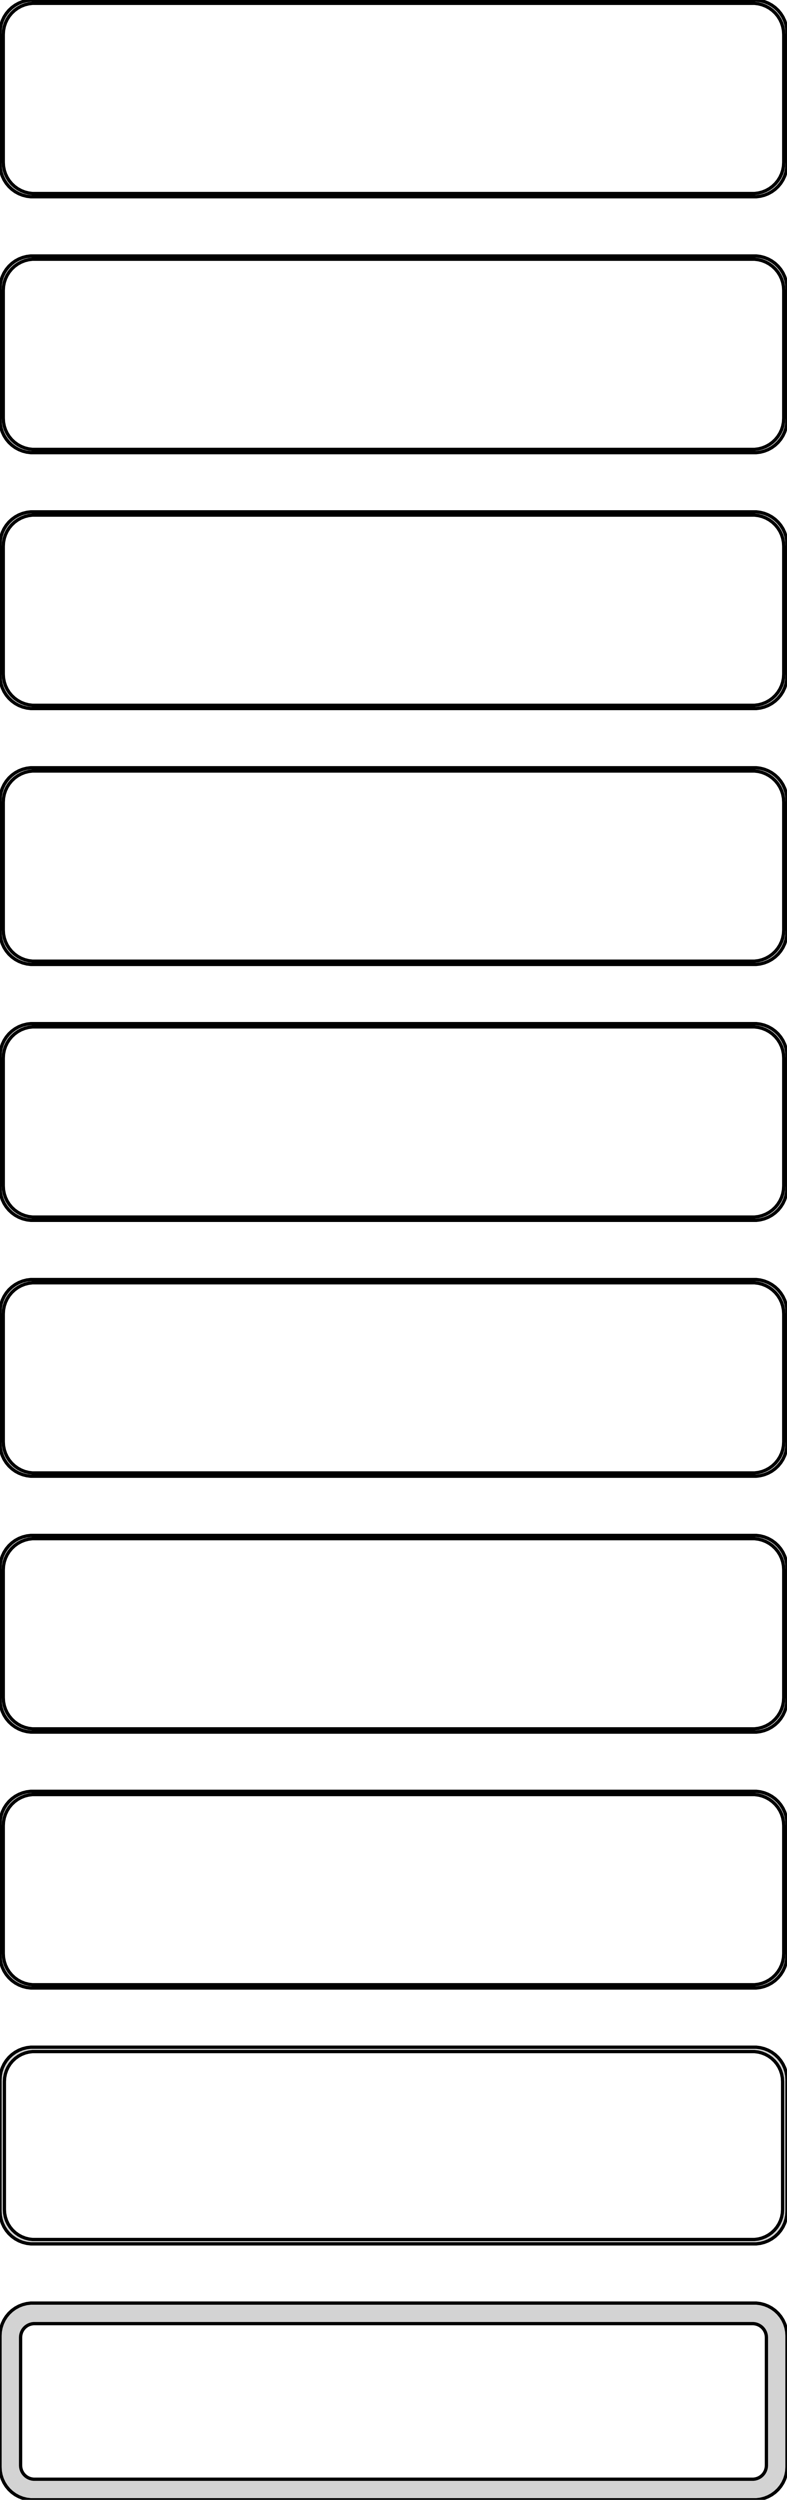 <?xml version="1.0" standalone="no"?>
<!DOCTYPE svg PUBLIC "-//W3C//DTD SVG 1.1//EN" "http://www.w3.org/Graphics/SVG/1.1/DTD/svg11.dtd">
<svg width="120mm" height="381mm" viewBox="-60 -756 120 381" xmlns="http://www.w3.org/2000/svg" version="1.1">
<title>OpenSCAD Model</title>
<path d="
M 55.937,-726.089 L 56.545,-726.245 L 57.129,-726.476 L 57.679,-726.778 L 58.187,-727.147 L 58.645,-727.577
 L 59.045,-728.061 L 59.382,-728.591 L 59.649,-729.159 L 59.843,-729.757 L 59.961,-730.373 L 60,-731
 L 60,-751 L 59.961,-751.627 L 59.843,-752.243 L 59.649,-752.841 L 59.382,-753.409 L 59.045,-753.939
 L 58.645,-754.423 L 58.187,-754.853 L 57.679,-755.222 L 57.129,-755.524 L 56.545,-755.755 L 55.937,-755.911
 L 55.314,-755.99 L -55.314,-755.99 L -55.937,-755.911 L -56.545,-755.755 L -57.129,-755.524 L -57.679,-755.222
 L -58.187,-754.853 L -58.645,-754.423 L -59.045,-753.939 L -59.382,-753.409 L -59.649,-752.841 L -59.843,-752.243
 L -59.961,-751.627 L -60,-751 L -60,-731 L -59.961,-730.373 L -59.843,-729.757 L -59.649,-729.159
 L -59.382,-728.591 L -59.045,-728.061 L -58.645,-727.577 L -58.187,-727.147 L -57.679,-726.778 L -57.129,-726.476
 L -56.545,-726.245 L -55.937,-726.089 L -55.314,-726.01 L 55.314,-726.01 z
M -55.048,-726.509 L -55.64,-726.584 L -56.218,-726.732 L -56.772,-726.952 L -57.295,-727.239 L -57.778,-727.59
 L -58.213,-727.998 L -58.593,-728.458 L -58.912,-728.962 L -59.166,-729.501 L -59.351,-730.069 L -59.462,-730.655
 L -59.5,-731.25 L -59.5,-750.75 L -59.462,-751.345 L -59.351,-751.931 L -59.166,-752.499 L -58.912,-753.038
 L -58.593,-753.542 L -58.213,-754.002 L -57.778,-754.41 L -57.295,-754.761 L -56.772,-755.048 L -56.218,-755.268
 L -55.64,-755.416 L -55.048,-755.491 L 55.048,-755.491 L 55.64,-755.416 L 56.218,-755.268 L 56.772,-755.048
 L 57.295,-754.761 L 57.778,-754.41 L 58.213,-754.002 L 58.593,-753.542 L 58.912,-753.038 L 59.166,-752.499
 L 59.351,-751.931 L 59.462,-751.345 L 59.5,-750.75 L 59.5,-731.25 L 59.462,-730.655 L 59.351,-730.069
 L 59.166,-729.501 L 58.912,-728.962 L 58.593,-728.458 L 58.213,-727.998 L 57.778,-727.59 L 57.295,-727.239
 L 56.772,-726.952 L 56.218,-726.732 L 55.64,-726.584 L 55.048,-726.509 z
M 55.937,-687.089 L 56.545,-687.245 L 57.129,-687.476 L 57.679,-687.778 L 58.187,-688.147 L 58.645,-688.577
 L 59.045,-689.061 L 59.382,-689.591 L 59.649,-690.159 L 59.843,-690.757 L 59.961,-691.373 L 60,-692
 L 60,-712 L 59.961,-712.627 L 59.843,-713.243 L 59.649,-713.841 L 59.382,-714.409 L 59.045,-714.939
 L 58.645,-715.423 L 58.187,-715.853 L 57.679,-716.222 L 57.129,-716.524 L 56.545,-716.755 L 55.937,-716.911
 L 55.314,-716.99 L -55.314,-716.99 L -55.937,-716.911 L -56.545,-716.755 L -57.129,-716.524 L -57.679,-716.222
 L -58.187,-715.853 L -58.645,-715.423 L -59.045,-714.939 L -59.382,-714.409 L -59.649,-713.841 L -59.843,-713.243
 L -59.961,-712.627 L -60,-712 L -60,-692 L -59.961,-691.373 L -59.843,-690.757 L -59.649,-690.159
 L -59.382,-689.591 L -59.045,-689.061 L -58.645,-688.577 L -58.187,-688.147 L -57.679,-687.778 L -57.129,-687.476
 L -56.545,-687.245 L -55.937,-687.089 L -55.314,-687.01 L 55.314,-687.01 z
M -55.048,-687.509 L -55.64,-687.584 L -56.218,-687.732 L -56.772,-687.952 L -57.295,-688.239 L -57.778,-688.59
 L -58.213,-688.998 L -58.593,-689.458 L -58.912,-689.962 L -59.166,-690.501 L -59.351,-691.069 L -59.462,-691.655
 L -59.5,-692.25 L -59.5,-711.75 L -59.462,-712.345 L -59.351,-712.931 L -59.166,-713.499 L -58.912,-714.038
 L -58.593,-714.542 L -58.213,-715.002 L -57.778,-715.41 L -57.295,-715.761 L -56.772,-716.048 L -56.218,-716.268
 L -55.64,-716.416 L -55.048,-716.491 L 55.048,-716.491 L 55.64,-716.416 L 56.218,-716.268 L 56.772,-716.048
 L 57.295,-715.761 L 57.778,-715.41 L 58.213,-715.002 L 58.593,-714.542 L 58.912,-714.038 L 59.166,-713.499
 L 59.351,-712.931 L 59.462,-712.345 L 59.5,-711.75 L 59.5,-692.25 L 59.462,-691.655 L 59.351,-691.069
 L 59.166,-690.501 L 58.912,-689.962 L 58.593,-689.458 L 58.213,-688.998 L 57.778,-688.59 L 57.295,-688.239
 L 56.772,-687.952 L 56.218,-687.732 L 55.64,-687.584 L 55.048,-687.509 z
M 55.937,-648.089 L 56.545,-648.245 L 57.129,-648.476 L 57.679,-648.778 L 58.187,-649.147 L 58.645,-649.577
 L 59.045,-650.061 L 59.382,-650.591 L 59.649,-651.159 L 59.843,-651.757 L 59.961,-652.373 L 60,-653
 L 60,-673 L 59.961,-673.627 L 59.843,-674.243 L 59.649,-674.841 L 59.382,-675.409 L 59.045,-675.939
 L 58.645,-676.423 L 58.187,-676.853 L 57.679,-677.222 L 57.129,-677.524 L 56.545,-677.755 L 55.937,-677.911
 L 55.314,-677.99 L -55.314,-677.99 L -55.937,-677.911 L -56.545,-677.755 L -57.129,-677.524 L -57.679,-677.222
 L -58.187,-676.853 L -58.645,-676.423 L -59.045,-675.939 L -59.382,-675.409 L -59.649,-674.841 L -59.843,-674.243
 L -59.961,-673.627 L -60,-673 L -60,-653 L -59.961,-652.373 L -59.843,-651.757 L -59.649,-651.159
 L -59.382,-650.591 L -59.045,-650.061 L -58.645,-649.577 L -58.187,-649.147 L -57.679,-648.778 L -57.129,-648.476
 L -56.545,-648.245 L -55.937,-648.089 L -55.314,-648.01 L 55.314,-648.01 z
M -55.048,-648.509 L -55.64,-648.584 L -56.218,-648.732 L -56.772,-648.952 L -57.295,-649.239 L -57.778,-649.59
 L -58.213,-649.998 L -58.593,-650.458 L -58.912,-650.962 L -59.166,-651.501 L -59.351,-652.069 L -59.462,-652.655
 L -59.5,-653.25 L -59.5,-672.75 L -59.462,-673.345 L -59.351,-673.931 L -59.166,-674.499 L -58.912,-675.038
 L -58.593,-675.542 L -58.213,-676.002 L -57.778,-676.41 L -57.295,-676.761 L -56.772,-677.048 L -56.218,-677.268
 L -55.64,-677.416 L -55.048,-677.491 L 55.048,-677.491 L 55.64,-677.416 L 56.218,-677.268 L 56.772,-677.048
 L 57.295,-676.761 L 57.778,-676.41 L 58.213,-676.002 L 58.593,-675.542 L 58.912,-675.038 L 59.166,-674.499
 L 59.351,-673.931 L 59.462,-673.345 L 59.5,-672.75 L 59.5,-653.25 L 59.462,-652.655 L 59.351,-652.069
 L 59.166,-651.501 L 58.912,-650.962 L 58.593,-650.458 L 58.213,-649.998 L 57.778,-649.59 L 57.295,-649.239
 L 56.772,-648.952 L 56.218,-648.732 L 55.64,-648.584 L 55.048,-648.509 z
M 55.937,-609.089 L 56.545,-609.245 L 57.129,-609.476 L 57.679,-609.778 L 58.187,-610.147 L 58.645,-610.577
 L 59.045,-611.061 L 59.382,-611.591 L 59.649,-612.159 L 59.843,-612.757 L 59.961,-613.373 L 60,-614
 L 60,-634 L 59.961,-634.627 L 59.843,-635.243 L 59.649,-635.841 L 59.382,-636.409 L 59.045,-636.939
 L 58.645,-637.423 L 58.187,-637.853 L 57.679,-638.222 L 57.129,-638.524 L 56.545,-638.755 L 55.937,-638.911
 L 55.314,-638.99 L -55.314,-638.99 L -55.937,-638.911 L -56.545,-638.755 L -57.129,-638.524 L -57.679,-638.222
 L -58.187,-637.853 L -58.645,-637.423 L -59.045,-636.939 L -59.382,-636.409 L -59.649,-635.841 L -59.843,-635.243
 L -59.961,-634.627 L -60,-634 L -60,-614 L -59.961,-613.373 L -59.843,-612.757 L -59.649,-612.159
 L -59.382,-611.591 L -59.045,-611.061 L -58.645,-610.577 L -58.187,-610.147 L -57.679,-609.778 L -57.129,-609.476
 L -56.545,-609.245 L -55.937,-609.089 L -55.314,-609.01 L 55.314,-609.01 z
M -55.048,-609.509 L -55.64,-609.584 L -56.218,-609.732 L -56.772,-609.952 L -57.295,-610.239 L -57.778,-610.59
 L -58.213,-610.998 L -58.593,-611.458 L -58.912,-611.962 L -59.166,-612.501 L -59.351,-613.069 L -59.462,-613.655
 L -59.5,-614.25 L -59.5,-633.75 L -59.462,-634.345 L -59.351,-634.931 L -59.166,-635.499 L -58.912,-636.038
 L -58.593,-636.542 L -58.213,-637.002 L -57.778,-637.41 L -57.295,-637.761 L -56.772,-638.048 L -56.218,-638.268
 L -55.64,-638.416 L -55.048,-638.491 L 55.048,-638.491 L 55.64,-638.416 L 56.218,-638.268 L 56.772,-638.048
 L 57.295,-637.761 L 57.778,-637.41 L 58.213,-637.002 L 58.593,-636.542 L 58.912,-636.038 L 59.166,-635.499
 L 59.351,-634.931 L 59.462,-634.345 L 59.5,-633.75 L 59.5,-614.25 L 59.462,-613.655 L 59.351,-613.069
 L 59.166,-612.501 L 58.912,-611.962 L 58.593,-611.458 L 58.213,-610.998 L 57.778,-610.59 L 57.295,-610.239
 L 56.772,-609.952 L 56.218,-609.732 L 55.64,-609.584 L 55.048,-609.509 z
M 55.937,-570.089 L 56.545,-570.245 L 57.129,-570.476 L 57.679,-570.778 L 58.187,-571.147 L 58.645,-571.577
 L 59.045,-572.061 L 59.382,-572.591 L 59.649,-573.159 L 59.843,-573.757 L 59.961,-574.373 L 60,-575
 L 60,-595 L 59.961,-595.627 L 59.843,-596.243 L 59.649,-596.841 L 59.382,-597.409 L 59.045,-597.939
 L 58.645,-598.423 L 58.187,-598.853 L 57.679,-599.222 L 57.129,-599.524 L 56.545,-599.755 L 55.937,-599.911
 L 55.314,-599.99 L -55.314,-599.99 L -55.937,-599.911 L -56.545,-599.755 L -57.129,-599.524 L -57.679,-599.222
 L -58.187,-598.853 L -58.645,-598.423 L -59.045,-597.939 L -59.382,-597.409 L -59.649,-596.841 L -59.843,-596.243
 L -59.961,-595.627 L -60,-595 L -60,-575 L -59.961,-574.373 L -59.843,-573.757 L -59.649,-573.159
 L -59.382,-572.591 L -59.045,-572.061 L -58.645,-571.577 L -58.187,-571.147 L -57.679,-570.778 L -57.129,-570.476
 L -56.545,-570.245 L -55.937,-570.089 L -55.314,-570.01 L 55.314,-570.01 z
M -55.048,-570.509 L -55.64,-570.584 L -56.218,-570.732 L -56.772,-570.952 L -57.295,-571.239 L -57.778,-571.59
 L -58.213,-571.998 L -58.593,-572.458 L -58.912,-572.962 L -59.166,-573.501 L -59.351,-574.069 L -59.462,-574.655
 L -59.5,-575.25 L -59.5,-594.75 L -59.462,-595.345 L -59.351,-595.931 L -59.166,-596.499 L -58.912,-597.038
 L -58.593,-597.542 L -58.213,-598.002 L -57.778,-598.41 L -57.295,-598.761 L -56.772,-599.048 L -56.218,-599.268
 L -55.64,-599.416 L -55.048,-599.491 L 55.048,-599.491 L 55.64,-599.416 L 56.218,-599.268 L 56.772,-599.048
 L 57.295,-598.761 L 57.778,-598.41 L 58.213,-598.002 L 58.593,-597.542 L 58.912,-597.038 L 59.166,-596.499
 L 59.351,-595.931 L 59.462,-595.345 L 59.5,-594.75 L 59.5,-575.25 L 59.462,-574.655 L 59.351,-574.069
 L 59.166,-573.501 L 58.912,-572.962 L 58.593,-572.458 L 58.213,-571.998 L 57.778,-571.59 L 57.295,-571.239
 L 56.772,-570.952 L 56.218,-570.732 L 55.64,-570.584 L 55.048,-570.509 z
M 55.937,-531.089 L 56.545,-531.245 L 57.129,-531.476 L 57.679,-531.778 L 58.187,-532.147 L 58.645,-532.577
 L 59.045,-533.061 L 59.382,-533.591 L 59.649,-534.159 L 59.843,-534.757 L 59.961,-535.373 L 60,-536
 L 60,-556 L 59.961,-556.627 L 59.843,-557.243 L 59.649,-557.841 L 59.382,-558.409 L 59.045,-558.939
 L 58.645,-559.423 L 58.187,-559.853 L 57.679,-560.222 L 57.129,-560.524 L 56.545,-560.755 L 55.937,-560.911
 L 55.314,-560.99 L -55.314,-560.99 L -55.937,-560.911 L -56.545,-560.755 L -57.129,-560.524 L -57.679,-560.222
 L -58.187,-559.853 L -58.645,-559.423 L -59.045,-558.939 L -59.382,-558.409 L -59.649,-557.841 L -59.843,-557.243
 L -59.961,-556.627 L -60,-556 L -60,-536 L -59.961,-535.373 L -59.843,-534.757 L -59.649,-534.159
 L -59.382,-533.591 L -59.045,-533.061 L -58.645,-532.577 L -58.187,-532.147 L -57.679,-531.778 L -57.129,-531.476
 L -56.545,-531.245 L -55.937,-531.089 L -55.314,-531.01 L 55.314,-531.01 z
M -55.048,-531.509 L -55.64,-531.584 L -56.218,-531.732 L -56.772,-531.952 L -57.295,-532.239 L -57.778,-532.59
 L -58.213,-532.998 L -58.593,-533.458 L -58.912,-533.962 L -59.166,-534.501 L -59.351,-535.069 L -59.462,-535.655
 L -59.5,-536.25 L -59.5,-555.75 L -59.462,-556.345 L -59.351,-556.931 L -59.166,-557.499 L -58.912,-558.038
 L -58.593,-558.542 L -58.213,-559.002 L -57.778,-559.41 L -57.295,-559.761 L -56.772,-560.048 L -56.218,-560.268
 L -55.64,-560.416 L -55.048,-560.491 L 55.048,-560.491 L 55.64,-560.416 L 56.218,-560.268 L 56.772,-560.048
 L 57.295,-559.761 L 57.778,-559.41 L 58.213,-559.002 L 58.593,-558.542 L 58.912,-558.038 L 59.166,-557.499
 L 59.351,-556.931 L 59.462,-556.345 L 59.5,-555.75 L 59.5,-536.25 L 59.462,-535.655 L 59.351,-535.069
 L 59.166,-534.501 L 58.912,-533.962 L 58.593,-533.458 L 58.213,-532.998 L 57.778,-532.59 L 57.295,-532.239
 L 56.772,-531.952 L 56.218,-531.732 L 55.64,-531.584 L 55.048,-531.509 z
M 55.937,-492.089 L 56.545,-492.245 L 57.129,-492.476 L 57.679,-492.778 L 58.187,-493.147 L 58.645,-493.577
 L 59.045,-494.061 L 59.382,-494.591 L 59.649,-495.159 L 59.843,-495.757 L 59.961,-496.373 L 60,-497
 L 60,-517 L 59.961,-517.627 L 59.843,-518.243 L 59.649,-518.841 L 59.382,-519.409 L 59.045,-519.939
 L 58.645,-520.423 L 58.187,-520.853 L 57.679,-521.222 L 57.129,-521.524 L 56.545,-521.755 L 55.937,-521.911
 L 55.314,-521.99 L -55.314,-521.99 L -55.937,-521.911 L -56.545,-521.755 L -57.129,-521.524 L -57.679,-521.222
 L -58.187,-520.853 L -58.645,-520.423 L -59.045,-519.939 L -59.382,-519.409 L -59.649,-518.841 L -59.843,-518.243
 L -59.961,-517.627 L -60,-517 L -60,-497 L -59.961,-496.373 L -59.843,-495.757 L -59.649,-495.159
 L -59.382,-494.591 L -59.045,-494.061 L -58.645,-493.577 L -58.187,-493.147 L -57.679,-492.778 L -57.129,-492.476
 L -56.545,-492.245 L -55.937,-492.089 L -55.314,-492.01 L 55.314,-492.01 z
M -55.048,-492.509 L -55.64,-492.584 L -56.218,-492.732 L -56.772,-492.952 L -57.295,-493.239 L -57.778,-493.59
 L -58.213,-493.998 L -58.593,-494.458 L -58.912,-494.962 L -59.166,-495.501 L -59.351,-496.069 L -59.462,-496.655
 L -59.5,-497.25 L -59.5,-516.75 L -59.462,-517.345 L -59.351,-517.931 L -59.166,-518.499 L -58.912,-519.038
 L -58.593,-519.542 L -58.213,-520.002 L -57.778,-520.41 L -57.295,-520.761 L -56.772,-521.048 L -56.218,-521.268
 L -55.64,-521.416 L -55.048,-521.491 L 55.048,-521.491 L 55.64,-521.416 L 56.218,-521.268 L 56.772,-521.048
 L 57.295,-520.761 L 57.778,-520.41 L 58.213,-520.002 L 58.593,-519.542 L 58.912,-519.038 L 59.166,-518.499
 L 59.351,-517.931 L 59.462,-517.345 L 59.5,-516.75 L 59.5,-497.25 L 59.462,-496.655 L 59.351,-496.069
 L 59.166,-495.501 L 58.912,-494.962 L 58.593,-494.458 L 58.213,-493.998 L 57.778,-493.59 L 57.295,-493.239
 L 56.772,-492.952 L 56.218,-492.732 L 55.64,-492.584 L 55.048,-492.509 z
M 55.937,-453.089 L 56.545,-453.245 L 57.129,-453.476 L 57.679,-453.778 L 58.187,-454.147 L 58.645,-454.577
 L 59.045,-455.061 L 59.382,-455.591 L 59.649,-456.159 L 59.843,-456.757 L 59.961,-457.373 L 60,-458
 L 60,-478 L 59.961,-478.627 L 59.843,-479.243 L 59.649,-479.841 L 59.382,-480.409 L 59.045,-480.939
 L 58.645,-481.423 L 58.187,-481.853 L 57.679,-482.222 L 57.129,-482.524 L 56.545,-482.755 L 55.937,-482.911
 L 55.314,-482.99 L -55.314,-482.99 L -55.937,-482.911 L -56.545,-482.755 L -57.129,-482.524 L -57.679,-482.222
 L -58.187,-481.853 L -58.645,-481.423 L -59.045,-480.939 L -59.382,-480.409 L -59.649,-479.841 L -59.843,-479.243
 L -59.961,-478.627 L -60,-478 L -60,-458 L -59.961,-457.373 L -59.843,-456.757 L -59.649,-456.159
 L -59.382,-455.591 L -59.045,-455.061 L -58.645,-454.577 L -58.187,-454.147 L -57.679,-453.778 L -57.129,-453.476
 L -56.545,-453.245 L -55.937,-453.089 L -55.314,-453.01 L 55.314,-453.01 z
M -55.048,-453.509 L -55.64,-453.584 L -56.218,-453.732 L -56.772,-453.952 L -57.295,-454.239 L -57.778,-454.59
 L -58.213,-454.998 L -58.593,-455.458 L -58.912,-455.962 L -59.166,-456.501 L -59.351,-457.069 L -59.462,-457.655
 L -59.5,-458.25 L -59.5,-477.75 L -59.462,-478.345 L -59.351,-478.931 L -59.166,-479.499 L -58.912,-480.038
 L -58.593,-480.542 L -58.213,-481.002 L -57.778,-481.41 L -57.295,-481.761 L -56.772,-482.048 L -56.218,-482.268
 L -55.64,-482.416 L -55.048,-482.491 L 55.048,-482.491 L 55.64,-482.416 L 56.218,-482.268 L 56.772,-482.048
 L 57.295,-481.761 L 57.778,-481.41 L 58.213,-481.002 L 58.593,-480.542 L 58.912,-480.038 L 59.166,-479.499
 L 59.351,-478.931 L 59.462,-478.345 L 59.5,-477.75 L 59.5,-458.25 L 59.462,-457.655 L 59.351,-457.069
 L 59.166,-456.501 L 58.912,-455.962 L 58.593,-455.458 L 58.213,-454.998 L 57.778,-454.59 L 57.295,-454.239
 L 56.772,-453.952 L 56.218,-453.732 L 55.64,-453.584 L 55.048,-453.509 z
M 55.937,-414.089 L 56.545,-414.245 L 57.129,-414.476 L 57.679,-414.778 L 58.187,-415.147 L 58.645,-415.577
 L 59.045,-416.061 L 59.382,-416.591 L 59.649,-417.159 L 59.843,-417.757 L 59.961,-418.373 L 60,-419
 L 60,-439 L 59.961,-439.627 L 59.843,-440.243 L 59.649,-440.841 L 59.382,-441.409 L 59.045,-441.939
 L 58.645,-442.423 L 58.187,-442.853 L 57.679,-443.222 L 57.129,-443.524 L 56.545,-443.755 L 55.937,-443.911
 L 55.314,-443.99 L -55.314,-443.99 L -55.937,-443.911 L -56.545,-443.755 L -57.129,-443.524 L -57.679,-443.222
 L -58.187,-442.853 L -58.645,-442.423 L -59.045,-441.939 L -59.382,-441.409 L -59.649,-440.841 L -59.843,-440.243
 L -59.961,-439.627 L -60,-439 L -60,-419 L -59.961,-418.373 L -59.843,-417.757 L -59.649,-417.159
 L -59.382,-416.591 L -59.045,-416.061 L -58.645,-415.577 L -58.187,-415.147 L -57.679,-414.778 L -57.129,-414.476
 L -56.545,-414.245 L -55.937,-414.089 L -55.314,-414.01 L 55.314,-414.01 z
M -55.038,-414.681 L -55.608,-414.753 L -56.165,-414.896 L -56.699,-415.107 L -57.203,-415.384 L -57.668,-415.722
 L -58.087,-416.116 L -58.454,-416.559 L -58.762,-417.044 L -59.007,-417.565 L -59.185,-418.111 L -59.292,-418.676
 L -59.328,-419.25 L -59.328,-438.75 L -59.292,-439.324 L -59.185,-439.889 L -59.007,-440.435 L -58.762,-440.956
 L -58.454,-441.441 L -58.087,-441.884 L -57.668,-442.278 L -57.203,-442.616 L -56.699,-442.893 L -56.165,-443.104
 L -55.608,-443.247 L -55.038,-443.319 L 55.038,-443.319 L 55.608,-443.247 L 56.165,-443.104 L 56.699,-442.893
 L 57.203,-442.616 L 57.668,-442.278 L 58.087,-441.884 L 58.454,-441.441 L 58.762,-440.956 L 59.007,-440.435
 L 59.185,-439.889 L 59.292,-439.324 L 59.328,-438.75 L 59.328,-419.25 L 59.292,-418.676 L 59.185,-418.111
 L 59.007,-417.565 L 58.762,-417.044 L 58.454,-416.559 L 58.087,-416.116 L 57.668,-415.722 L 57.203,-415.384
 L 56.699,-415.107 L 56.165,-414.896 L 55.608,-414.753 L 55.038,-414.681 z
M 55.937,-375.089 L 56.545,-375.245 L 57.129,-375.476 L 57.679,-375.778 L 58.187,-376.147 L 58.645,-376.577
 L 59.045,-377.061 L 59.382,-377.591 L 59.649,-378.159 L 59.843,-378.757 L 59.961,-379.373 L 60,-380
 L 60,-400 L 59.961,-400.627 L 59.843,-401.243 L 59.649,-401.841 L 59.382,-402.409 L 59.045,-402.939
 L 58.645,-403.423 L 58.187,-403.853 L 57.679,-404.222 L 57.129,-404.524 L 56.545,-404.755 L 55.937,-404.911
 L 55.314,-404.99 L -55.314,-404.99 L -55.937,-404.911 L -56.545,-404.755 L -57.129,-404.524 L -57.679,-404.222
 L -58.187,-403.853 L -58.645,-403.423 L -59.045,-402.939 L -59.382,-402.409 L -59.649,-401.841 L -59.843,-401.243
 L -59.961,-400.627 L -60,-400 L -60,-380 L -59.961,-379.373 L -59.843,-378.757 L -59.649,-378.159
 L -59.382,-377.591 L -59.045,-377.061 L -58.645,-376.577 L -58.187,-376.147 L -57.679,-375.778 L -57.129,-375.476
 L -56.545,-375.245 L -55.937,-375.089 L -55.314,-375.01 L 55.314,-375.01 z
M -54.883,-378.145 L -55.145,-378.178 L -55.402,-378.244 L -55.648,-378.341 L -55.88,-378.469 L -56.095,-378.625
 L -56.288,-378.806 L -56.457,-379.01 L -56.599,-379.234 L -56.712,-379.473 L -56.793,-379.725 L -56.843,-379.986
 L -56.86,-380.25 L -56.86,-399.75 L -56.843,-400.014 L -56.793,-400.275 L -56.712,-400.527 L -56.599,-400.766
 L -56.457,-400.99 L -56.288,-401.194 L -56.095,-401.375 L -55.88,-401.531 L -55.648,-401.659 L -55.402,-401.756
 L -55.145,-401.822 L -54.883,-401.855 L 54.883,-401.855 L 55.145,-401.822 L 55.402,-401.756 L 55.648,-401.659
 L 55.88,-401.531 L 56.095,-401.375 L 56.288,-401.194 L 56.457,-400.99 L 56.599,-400.766 L 56.712,-400.527
 L 56.793,-400.275 L 56.843,-400.014 L 56.86,-399.75 L 56.86,-380.25 L 56.843,-379.986 L 56.793,-379.725
 L 56.712,-379.473 L 56.599,-379.234 L 56.457,-379.01 L 56.288,-378.806 L 56.095,-378.625 L 55.88,-378.469
 L 55.648,-378.341 L 55.402,-378.244 L 55.145,-378.178 L 54.883,-378.145 z
" stroke="black" fill="lightgray" stroke-width="0.5"/>
</svg>
